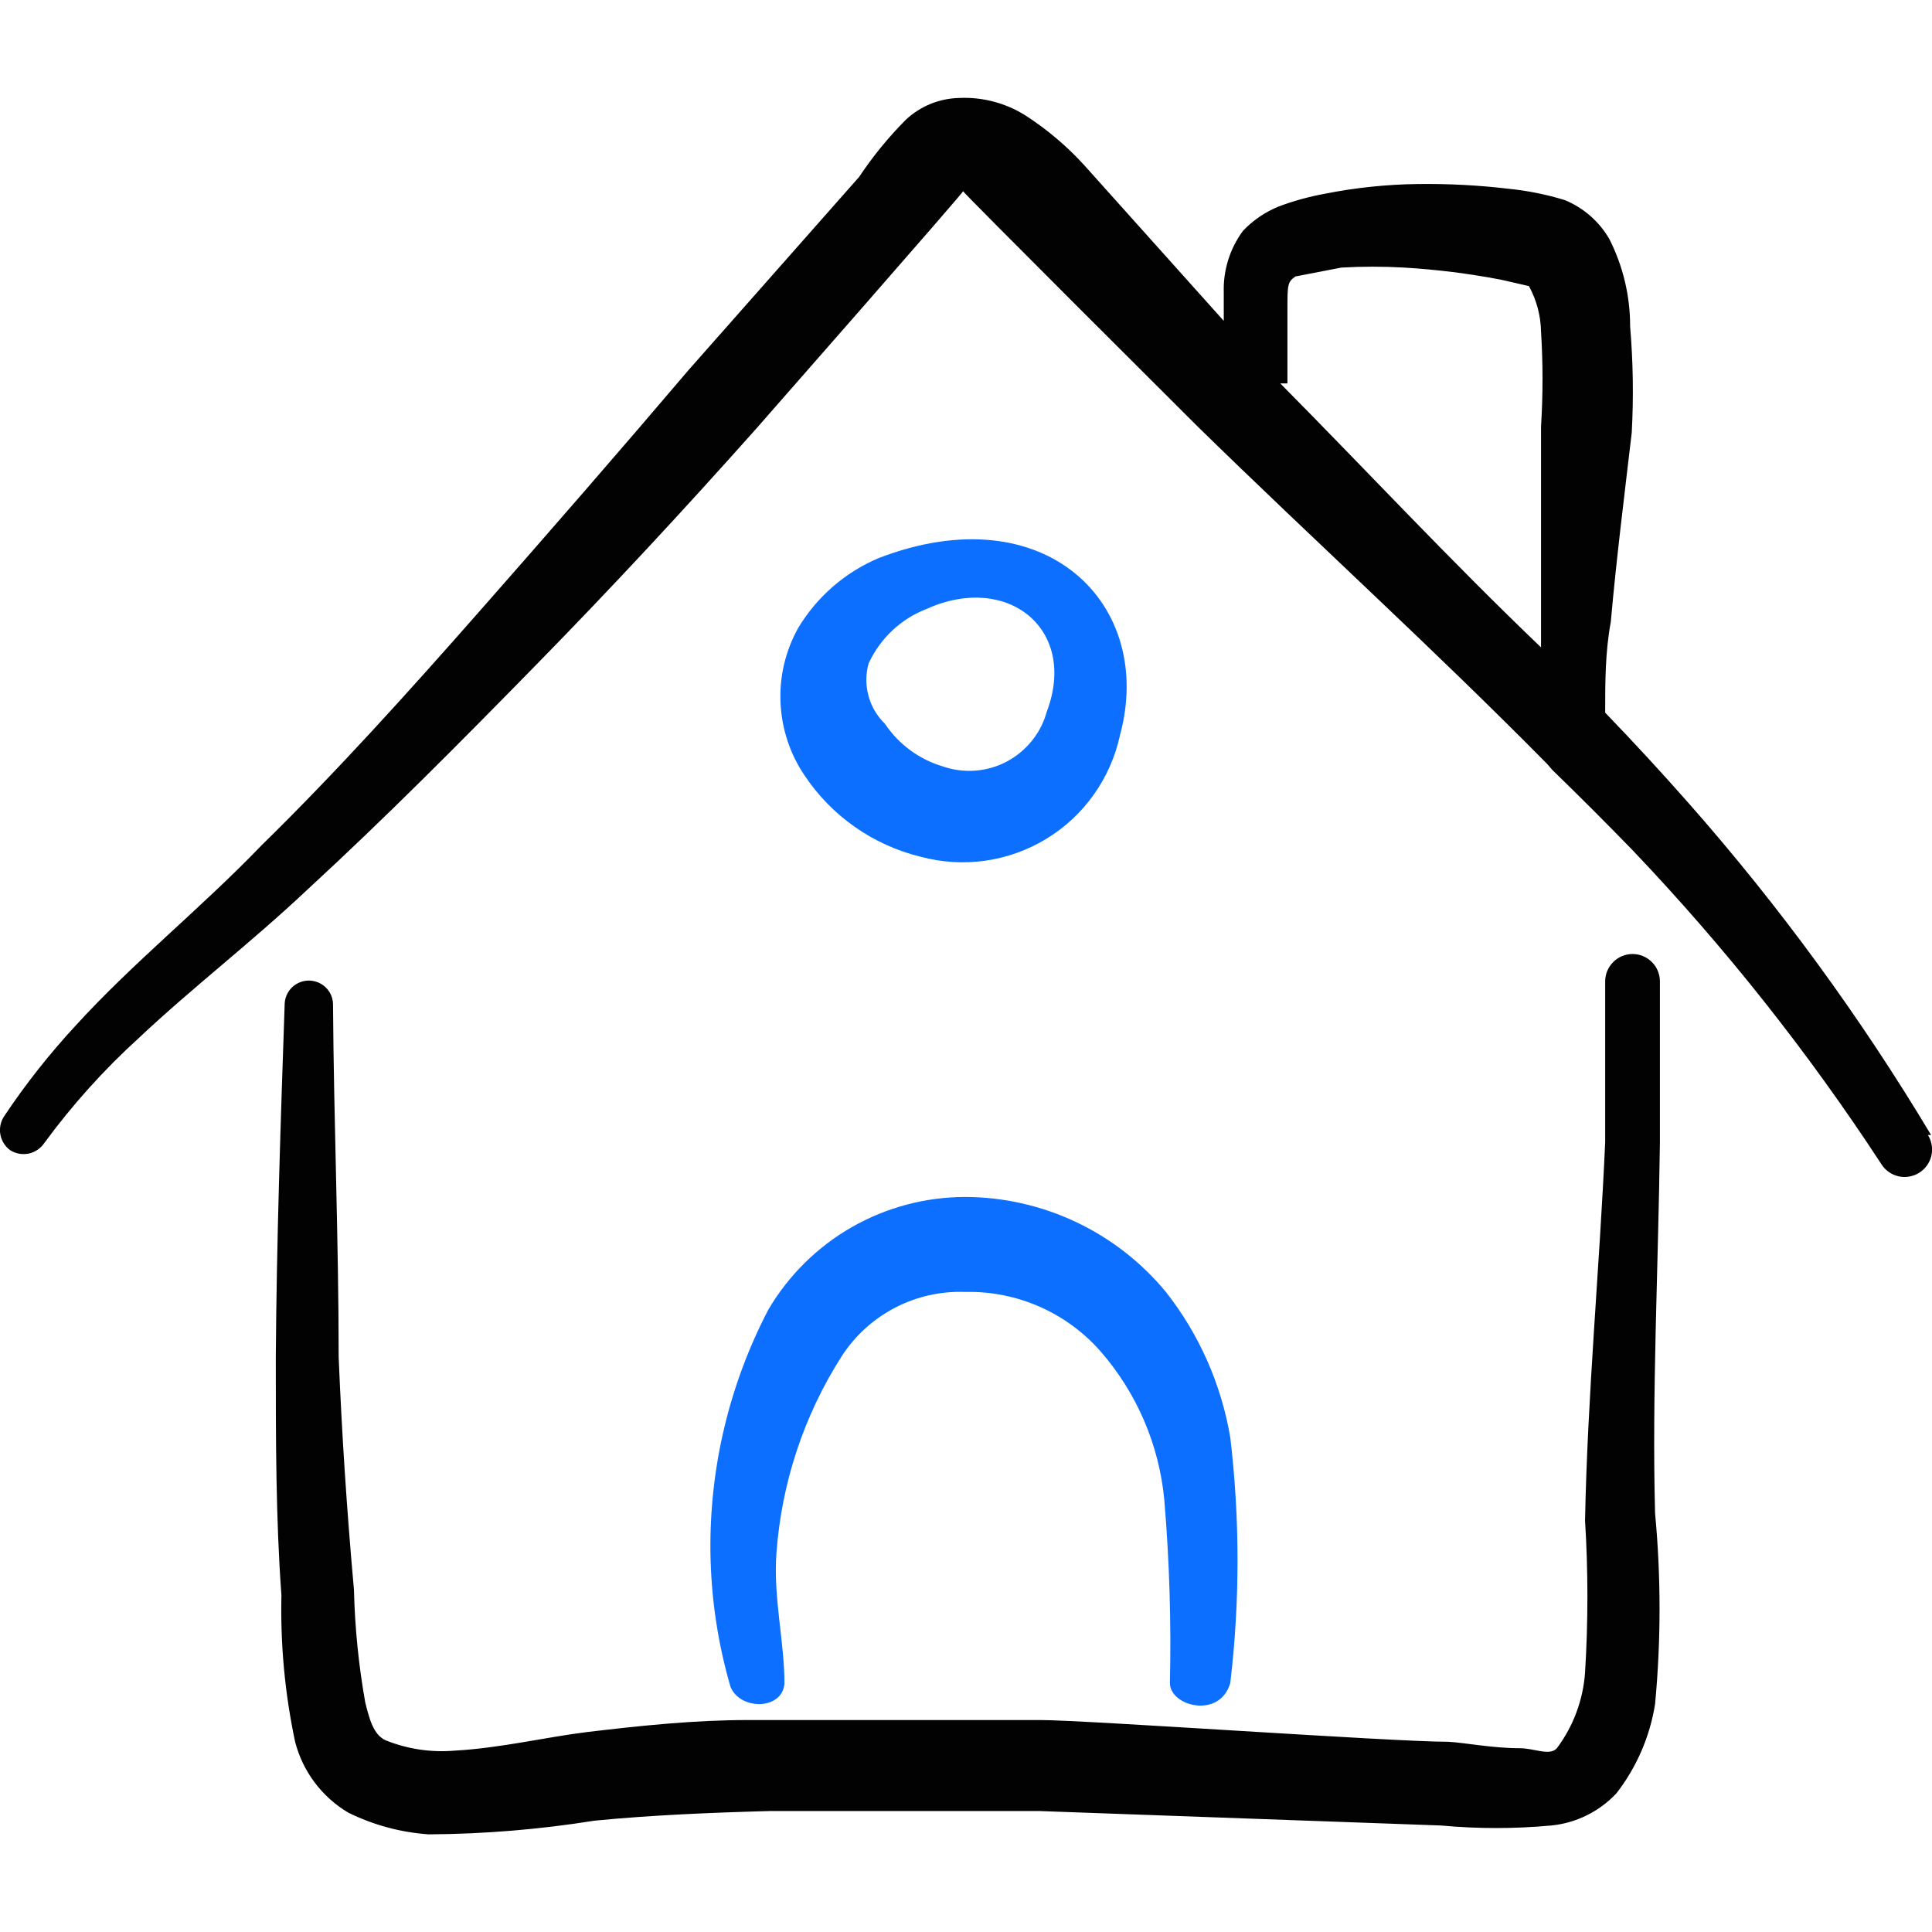 <svg xmlns="http://www.w3.org/2000/svg" fill="none" viewBox="0 0 24 24" id="Home-Chimney-2--Streamline-Freehand">
  <desc>
    Home Chimney 2 Streamline Icon: https://streamlinehq.com
  </desc>
  <path fill="#020202" d="M23.989 14.1c-0.873 -1.458 -1.877 -2.833 -2.999 -4.108 -0.34 -0.386 -0.69 -0.766 -1.05 -1.139 0 -0.38 0 -0.75 0.07 -1.129 0.07 -0.79 0.17 -1.579 0.26 -2.349 0.024 -0.44 0.017 -0.881 -0.02 -1.319 0.001 -0.379 -0.088 -0.752 -0.26 -1.09 -0.126 -0.216 -0.319 -0.384 -0.55 -0.48 -0.225 -0.069 -0.456 -0.116 -0.69 -0.14 -0.378 -0.045 -0.759 -0.065 -1.139 -0.06 -0.386 0.005 -0.771 0.045 -1.149 0.12 -0.198 0.036 -0.392 0.089 -0.58 0.16 -0.166 0.068 -0.316 0.17 -0.44 0.3 -0.165 0.222 -0.249 0.493 -0.24 0.77v0.35l-1.729 -1.929c-0.215 -0.237 -0.461 -0.446 -0.73 -0.62 -0.247 -0.157 -0.537 -0.234 -0.83 -0.22 -0.246 0.006 -0.48 0.102 -0.66 0.27 -0.216 0.217 -0.41 0.455 -0.58 0.71L8.556 4.594c-0.85 1 -1.719 1.999 -2.599 2.999 -0.88 1 -1.779 1.999 -2.709 2.909 -0.76 0.79 -1.589 1.449 -2.309 2.239 -0.326 0.352 -0.624 0.73 -0.89 1.129 -0.043 0.067 -0.059 0.148 -0.044 0.226 0.015 0.078 0.059 0.148 0.124 0.194 0.068 0.042 0.15 0.056 0.228 0.04 0.078 -0.017 0.147 -0.063 0.192 -0.129 0.348 -0.475 0.743 -0.914 1.179 -1.31 0.67 -0.63 1.389 -1.179 2.079 -1.829 1 -0.92 1.919 -1.849 2.859 -2.809 0.94 -0.96 1.839 -1.929 2.729 -2.929 0 0 2.589 -2.949 2.569 -2.949 -0.02 0 2.899 2.909 2.899 2.909 1.449 1.419 2.939 2.769 4.358 4.208l0.06 0.07c0.34 0.33 0.67 0.66 1 1 1.146 1.203 2.18 2.507 3.089 3.898 0.024 0.038 0.054 0.071 0.091 0.097 0.036 0.026 0.078 0.045 0.121 0.055s0.089 0.012 0.133 0.004c0.044 -0.007 0.087 -0.023 0.125 -0.047 0.038 -0.024 0.071 -0.054 0.097 -0.091 0.026 -0.036 0.045 -0.078 0.055 -0.121 0.01 -0.044 0.012 -0.089 0.004 -0.133 -0.007 -0.044 -0.023 -0.086 -0.047 -0.125h0.04Zm-7.996 -9.336V3.854c0 -0.32 0 -0.35 0.1 -0.42l0.57 -0.11c0.26 -0.015 0.52 -0.015 0.78 0 0.403 0.024 0.803 0.074 1.2 0.15l0.35 0.08c0.094 0.172 0.146 0.364 0.15 0.56 0.025 0.396 0.025 0.793 0 1.189v2.739c-1.149 -1.1 -2.149 -2.179 -3.239 -3.279h0.09Z" stroke-width="1"></path>
  <path fill="#0c6fff" d="M11.434 10.642c0.262 0.071 0.536 0.088 0.805 0.05 0.269 -0.038 0.527 -0.131 0.759 -0.272 0.232 -0.141 0.433 -0.328 0.59 -0.55 0.157 -0.221 0.268 -0.473 0.325 -0.738 0.44 -1.619 -0.92 -2.999 -2.999 -2.199 -0.417 0.177 -0.767 0.481 -1 0.87 -0.157 0.283 -0.233 0.603 -0.218 0.926 0.014 0.323 0.117 0.636 0.298 0.903 0.336 0.505 0.85 0.865 1.439 1.01Zm-0.64 -2.409c0.145 -0.308 0.402 -0.548 0.72 -0.67 1 -0.45 1.879 0.25 1.489 1.279 -0.036 0.132 -0.099 0.255 -0.185 0.361 -0.086 0.106 -0.192 0.194 -0.313 0.258 -0.121 0.064 -0.254 0.102 -0.39 0.112 -0.136 0.01 -0.273 -0.007 -0.402 -0.052 -0.294 -0.087 -0.549 -0.275 -0.72 -0.53 -0.099 -0.096 -0.171 -0.218 -0.206 -0.352 -0.035 -0.134 -0.033 -0.275 0.006 -0.408Z" stroke-width="1"></path>
  <path fill="#020202" d="M20.62 14.19v-1.999c0 -0.045 -0.009 -0.089 -0.026 -0.13 -0.017 -0.041 -0.042 -0.079 -0.074 -0.11 -0.032 -0.032 -0.069 -0.057 -0.11 -0.074 -0.041 -0.017 -0.085 -0.026 -0.13 -0.026s-0.089 0.009 -0.13 0.026c-0.041 0.017 -0.079 0.042 -0.11 0.074 -0.032 0.032 -0.057 0.069 -0.074 0.11 -0.017 0.041 -0.026 0.086 -0.026 0.13v1.999c-0.07 1.569 -0.22 3.139 -0.25 4.698 0.039 0.629 0.039 1.26 0 1.889 -0.024 0.34 -0.145 0.666 -0.35 0.94 -0.09 0.1 -0.28 0 -0.46 0 -0.34 0 -0.69 -0.07 -0.89 -0.08 -0.7 0 -4.498 -0.27 -5.068 -0.27H9.285c-0.66 0 -1.329 0.07 -1.999 0.15 -0.49 0.06 -1.08 0.2 -1.639 0.23 -0.293 0.025 -0.587 -0.019 -0.86 -0.13 -0.15 -0.07 -0.2 -0.27 -0.25 -0.47 -0.082 -0.462 -0.129 -0.93 -0.14 -1.399 -0.09 -1 -0.15 -1.929 -0.19 -2.889 0 -1.459 -0.06 -2.909 -0.07 -4.368 0.001 -0.039 -0.005 -0.079 -0.019 -0.116 -0.014 -0.037 -0.035 -0.071 -0.062 -0.099 -0.027 -0.029 -0.059 -0.052 -0.095 -0.068 -0.036 -0.016 -0.075 -0.025 -0.114 -0.027 -0.04 -0.001 -0.08 0.005 -0.118 0.02 -0.038 0.015 -0.072 0.036 -0.101 0.064 -0.029 0.028 -0.052 0.061 -0.068 0.099 -0.016 0.037 -0.024 0.077 -0.024 0.117 -0.05 1.469 -0.1 2.929 -0.11 4.388 0 1 0 1.999 0.07 2.949 -0.014 0.611 0.043 1.221 0.17 1.819 0.095 0.369 0.332 0.685 0.66 0.88 0.312 0.154 0.652 0.246 1 0.27 0.69 -0.004 1.378 -0.061 2.059 -0.17 0.72 -0.07 1.449 -0.1 2.189 -0.12h3.329l4.998 0.18c0.456 0.042 0.914 0.042 1.369 0 0.309 -0.03 0.597 -0.173 0.81 -0.4 0.251 -0.324 0.416 -0.705 0.48 -1.109 0.074 -0.788 0.074 -1.581 0 -2.369 -0.04 -1.479 0.04 -3.049 0.06 -4.608Z" stroke-width="1"></path>
  <path fill="#0c6fff" d="M9.745 20.917c0 -0.52 -0.14 -1.07 -0.1 -1.619 0.062 -0.871 0.34 -1.713 0.81 -2.449 0.165 -0.256 0.394 -0.464 0.663 -0.604 0.27 -0.14 0.572 -0.208 0.876 -0.196 0.317 -0.007 0.631 0.056 0.922 0.184 0.29 0.128 0.549 0.318 0.757 0.556 0.449 0.515 0.725 1.159 0.79 1.839 0.064 0.758 0.087 1.519 0.07 2.279 0 0.29 0.62 0.45 0.75 0 0.12 -1.013 0.12 -2.036 0 -3.049 -0.111 -0.66 -0.386 -1.283 -0.8 -1.809 -0.303 -0.367 -0.683 -0.663 -1.113 -0.867 -0.43 -0.204 -0.9 -0.311 -1.376 -0.313 -0.495 -0 -0.981 0.129 -1.411 0.374 -0.429 0.245 -0.787 0.599 -1.038 1.025 -0.483 0.925 -0.73 1.955 -0.72 2.999 0.006 0.572 0.09 1.14 0.25 1.689 0.12 0.29 0.64 0.29 0.67 -0.04Z" stroke-width="1"></path>
</svg>